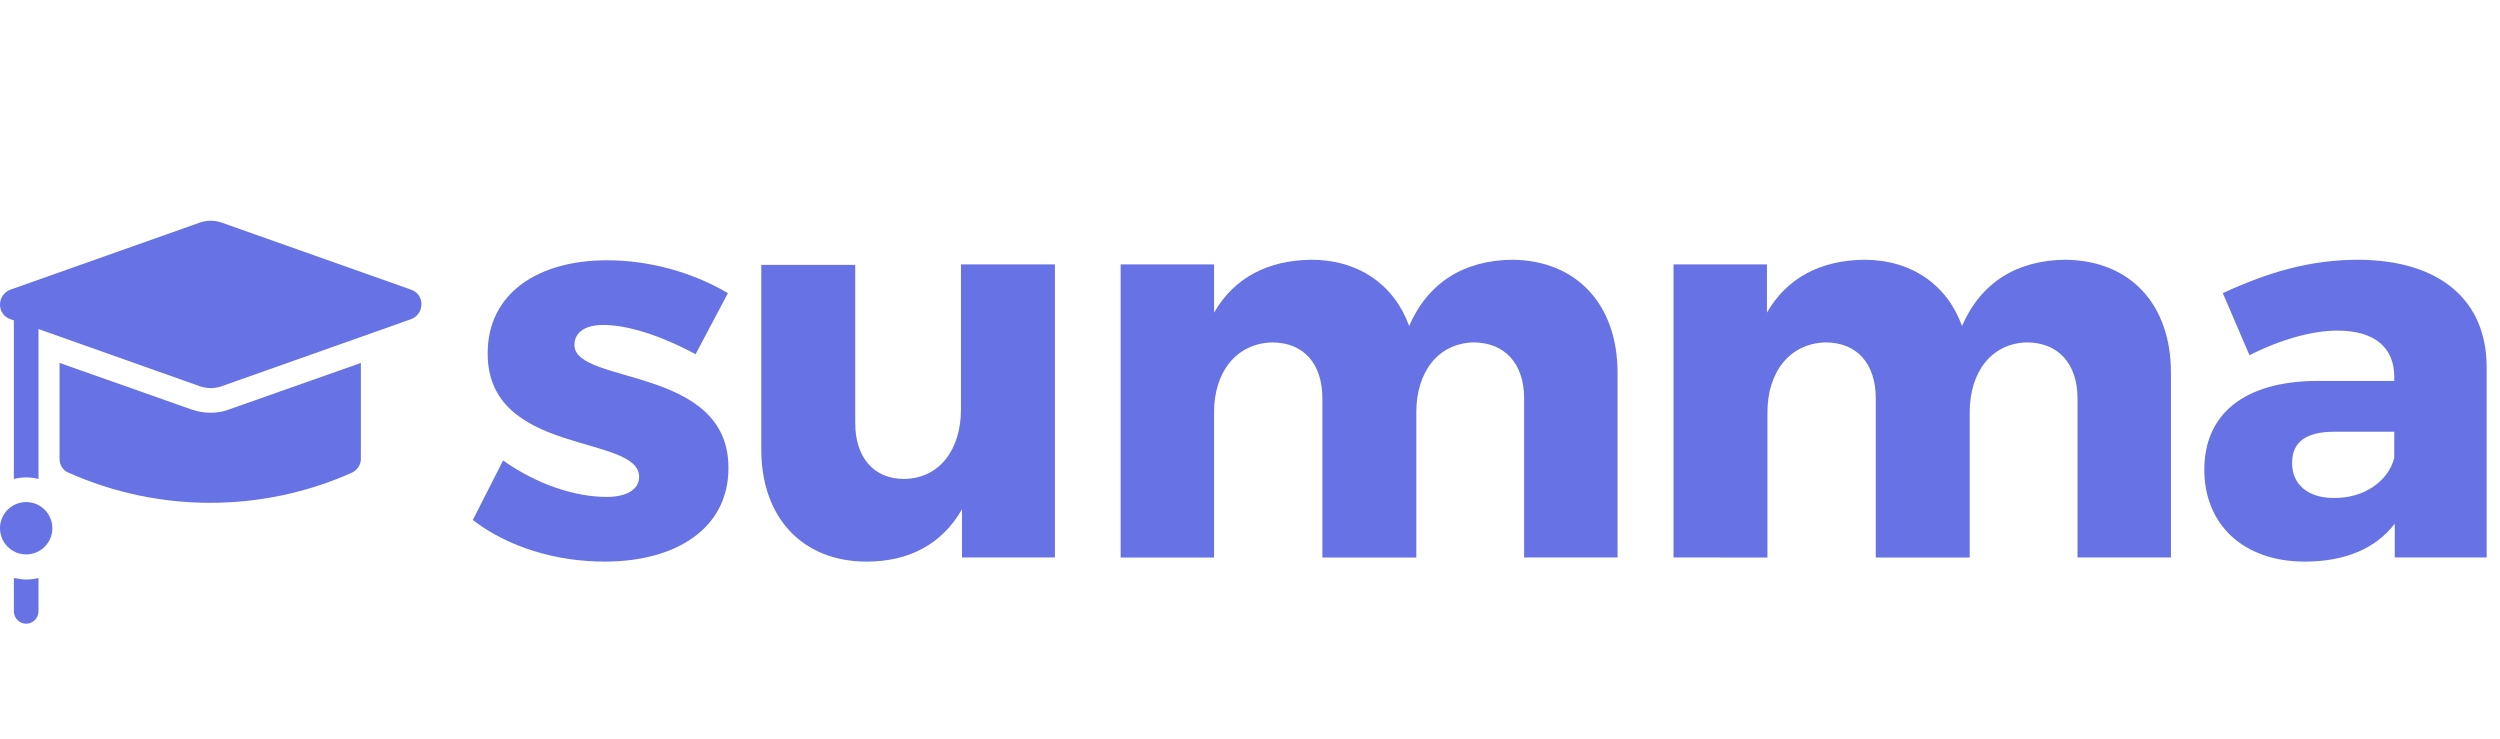 <?xml version="1.0" encoding="utf-8"?>
<!-- Generator: Adobe Illustrator 23.0.2, SVG Export Plug-In . SVG Version: 6.00 Build 0)  -->
<svg version="1.1" id="Camada_1" xmlns="http://www.w3.org/2000/svg" xmlns:xlink="http://www.w3.org/1999/xlink" x="0px" y="0px"
	 viewBox="0 0 487 144" style="enable-background:new 0 0 487 144;" xml:space="preserve">
<style type="text/css">
	.st0{fill:#6772E5;}
</style>
<g>
	<path class="st0" d="M141.8,57.1L135.5,69c-6.9-3.7-13.3-5.7-18-5.7c-3.3,0-5.6,1.3-5.6,3.9c0,7.8,30.1,4,30,24
		c0,11.8-10.3,18.2-24.1,18.2c-9.5,0-18.8-2.8-25.7-8.1L98,89.7c6.5,4.6,13.9,7.1,20.2,7.1c3.6,0,6.3-1.3,6.3-3.9
		c0-8.4-29.6-4-29.5-24.1c0-11.8,10-18.1,23.2-18.1C126.5,50.7,134.8,53,141.8,57.1z"/>
	<path class="st0" d="M205.7,108.6h-18.3v-9.4c-3.9,6.8-10.3,10.2-18.6,10.2c-12.4,0-20.5-8.5-20.5-21.8v-36h18.3v30.8
		c0,6.8,3.7,10.9,9.5,10.9c7-0.1,11.1-5.8,11.1-13.6V51.5h18.3v57.1H205.7z"/>
	<path class="st0" d="M315.1,72.6v36h-18.2v-31c0-6.8-3.8-10.9-9.9-10.9c-6.9,0.2-11.1,5.8-11.1,13.6v28.3h-18.3v-31
		c0-6.8-3.7-10.9-9.8-10.9c-7,0.2-11.3,5.8-11.3,13.6v28.3h-18.2V51.5h18.2v9.4c3.9-6.8,10.5-10.2,18.9-10.3
		c9.3,0,16.2,4.9,19.1,12.9c3.7-8.5,10.7-12.8,20.1-12.9C307,50.7,315.1,59.2,315.1,72.6z"/>
	<path class="st0" d="M422.9,72.6v36h-18.2v-31c0-6.8-3.8-10.9-9.9-10.9c-6.9,0.2-11.1,5.8-11.1,13.6v28.3h-18.3v-31
		c0-6.8-3.7-10.9-9.8-10.9c-7,0.2-11.3,5.8-11.3,13.6v28.3H326V51.5h18.2v9.4c3.9-6.8,10.5-10.2,18.9-10.3c9.3,0,16.2,4.9,19.1,12.9
		c3.7-8.5,10.7-12.8,20.1-12.9C414.9,50.7,422.9,59.2,422.9,72.6z"/>
	<path class="st0" d="M484.4,71.3v37.3h-17.9V102c-3.7,4.9-9.8,7.4-17.5,7.4c-12.2,0-19.6-7.4-19.6-17.9c0-10.8,7.7-17.2,21.9-17.3
		h15.1v-0.8c0-5.6-3.7-9-11.1-9c-4.8,0-11,1.7-17.1,4.8L433,57.1c8.9-4.1,17-6.5,26.5-6.5C475.2,50.7,484.3,58.4,484.4,71.3z
		 M466.4,89.2v-5.1h-11.6c-5.5,0-8.3,1.9-8.3,6.1c0,4.1,3,6.8,8.1,6.8C460.3,97.1,465.2,93.9,466.4,89.2z"/>
</g>
<g>
	<path class="st0" d="M2.7,112.6v6.5c0,1.3,1.1,2.4,2.4,2.4s2.4-1.1,2.4-2.4v-6.5c-0.8,0.2-1.6,0.3-2.4,0.3S3.5,112.7,2.7,112.6z"/>
	<ellipse class="st0" cx="5.1" cy="102.9" rx="5.1" ry="5.1"/>
	<path class="st0" d="M41,80.4c-1.2,0-2.4-0.2-3.6-0.6l-25.8-9.1v18.7c0,1.2,0.7,2.3,1.8,2.7c17.5,7.8,37.6,7.8,55.1,0
		c1.1-0.5,1.8-1.6,1.8-2.7V70.7l-25.8,9.1C43.5,80.2,42.3,80.4,41,80.4L41,80.4z"/>
	<path class="st0" d="M80,56.4L43,43.3c-1.3-0.4-2.6-0.4-3.9,0l-37,13.1c-2.8,1-2.8,4.9,0,5.8l0.6,0.2v30.9C3.5,93.1,4.3,93,5.1,93
		s1.6,0.1,2.4,0.3V64.1l31.6,11.2c1.3,0.4,2.6,0.4,3.9,0l37-13.1C82.8,61.2,82.8,57.3,80,56.4z"/>
</g>
</svg>
